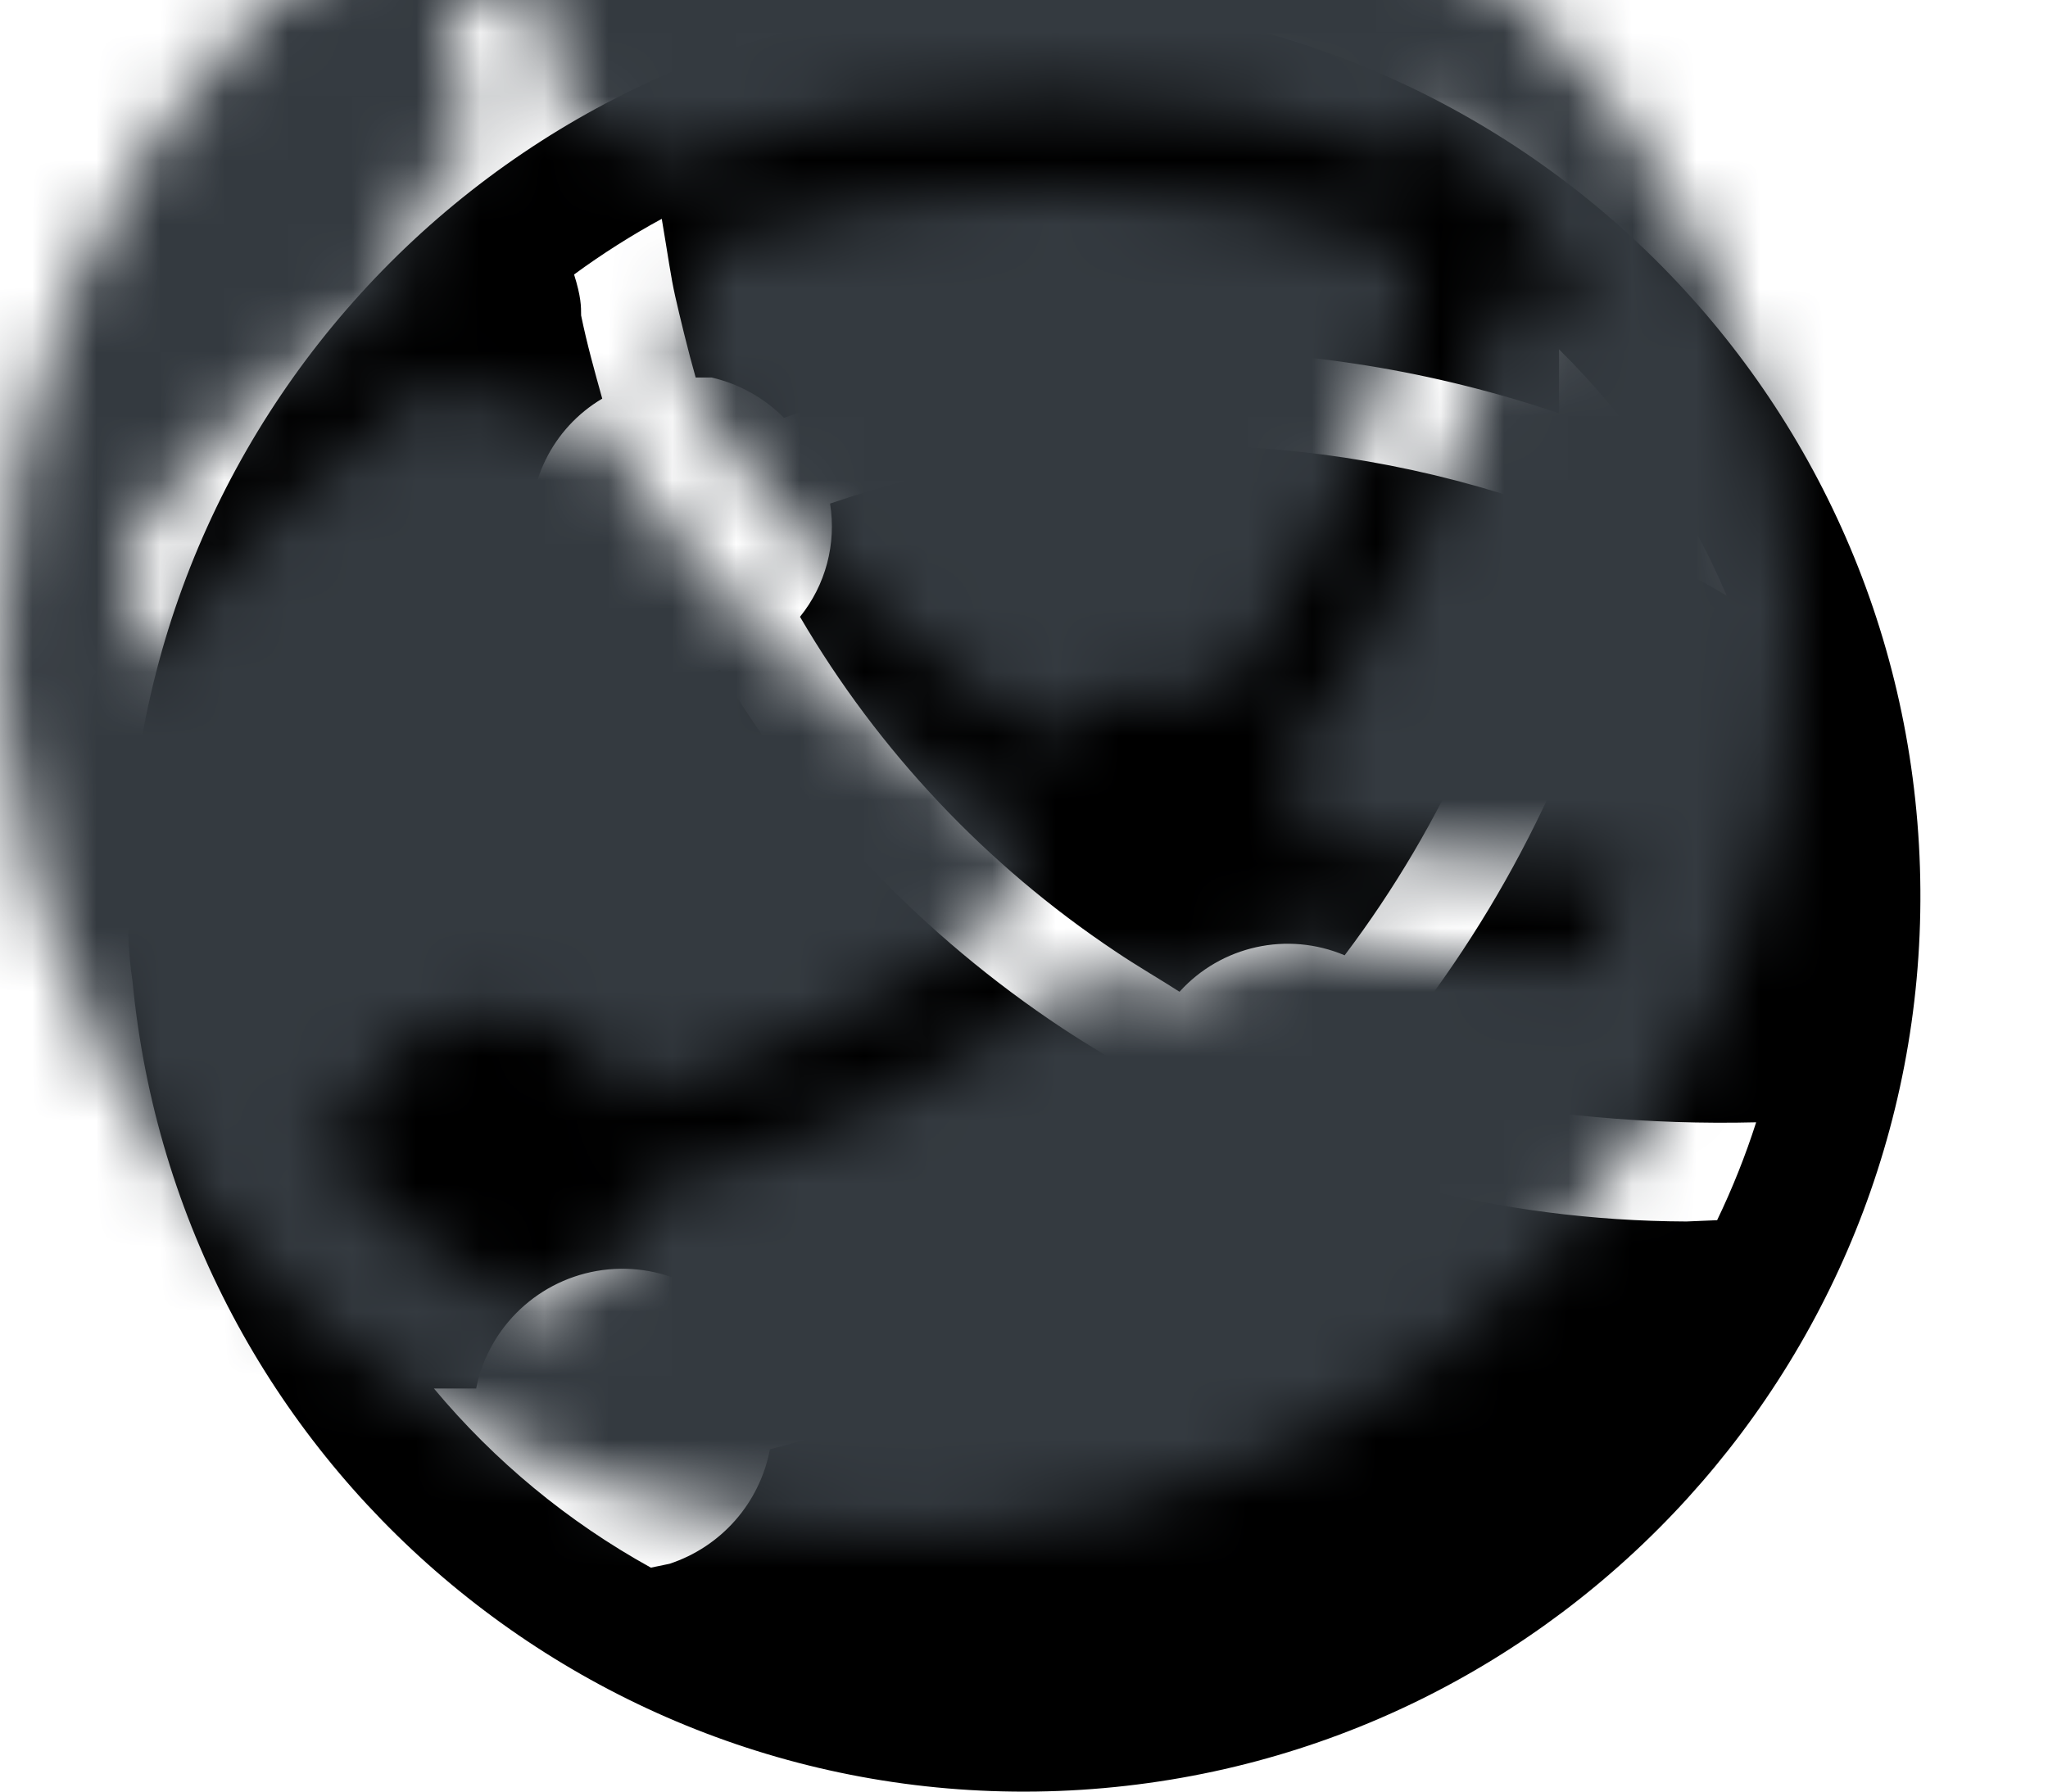 <?xml version="1.0" encoding="UTF-8"?>
<svg width="32px" height="28px" viewBox="0 0 32 28" version="1.1" xmlns="http://www.w3.org/2000/svg" xmlns:xlink="http://www.w3.org/1999/xlink">
    <!-- Generator: Sketch 55 (78076) - https://sketchapp.com -->
    <title>icone/web</title>
    <desc>Created with Sketch.</desc>
    <defs>
        <path d="M16,1.62523001e-06 C8.268,3.25192609e-06 2,6.268 2,14 C2,14.45 2,14.89 2.07,15.33 L2.07,15.33 L2.07,15.33 C2.788,22.856 9.352,28.452 16.896,27.972 C24.441,27.491 30.242,21.108 29.999,13.552 C29.757,5.995 23.56,-0.004 16,1.62523001e-06 L16,1.62523001e-06 Z M26.35,19.09 C24.892,19.085 23.441,18.897 22.03,18.53 C21.336,19.474 20.041,19.741 19.03,19.15 C16.974,20.804 14.587,21.998 12.03,22.65 C11.872,23.488 11.27,24.174 10.46,24.44 L10.17,24.5 C8.876,23.785 7.727,22.835 6.78,21.7 L7.44,21.7 C7.636,20.724 8.431,19.98 9.418,19.849 C10.405,19.718 11.366,20.229 11.81,21.12 C14.077,20.522 16.195,19.459 18.03,18 C17.87,17.632 17.808,17.229 17.85,16.83 C17.43,16.59 17.01,16.34 16.6,16.07 C14.421,14.626 12.594,12.712 11.25,10.47 C10.432,10.695 9.557,10.453 8.97,9.84 C7.11,11.203 5.43,12.795 3.97,14.58 C3.97,14.38 3.97,14.19 3.97,14.01 C3.975,13.431 4.022,12.853 4.11,12.28 C5.31,10.808 6.726,9.527 8.31,8.48 C8.195,7.578 8.627,6.693 9.41,6.23 C9.29,5.8 9.17,5.37 9.08,4.93 C9.08,4.79 9.08,4.64 8.97,4.29 C9.407,3.969 9.864,3.679 10.34,3.42 C10.44,4.01 10.48,4.32 10.55,4.63 C10.62,4.94 10.75,5.48 10.87,5.9 L11.12,5.9 C11.549,5.999 11.94,6.218 12.25,6.53 C16.165,5.149 20.43,5.125 24.36,6.46 C24.36,6.14 24.36,5.81 24.36,5.46 L24.36,5.46 C25.476,6.56 26.366,7.868 26.98,9.31 L26.98,9.31 C26.493,9.023 26,8.763 25.5,8.53 C24.932,11.208 23.774,13.726 22.11,15.9 C22.325,16.26 22.439,16.671 22.44,17.09 C24.084,17.43 25.762,17.581 27.44,17.54 C27.272,18.064 27.068,18.575 26.83,19.07 L26.35,19.09 Z M12.97,7.87 C13.071,8.5 12.901,9.143 12.5,9.64 C13.725,11.735 15.411,13.523 17.43,14.87 C17.77,15.1 18.12,15.3 18.43,15.5 C19.081,14.78 20.116,14.552 21.01,14.93 C22.569,12.865 23.633,10.471 24.12,7.93 C20.516,6.657 16.588,6.636 12.97,7.87 Z" id="path-1"></path>
    </defs>
    <g id="icone/web" stroke="none" stroke-width="1" fill="none" fill-rule="evenodd">
        <mask id="mask-2" fill="white">
            <use xlink:href="#path-1"></use>
        </mask>
        <use id="Mask" fill="#000000" fill-rule="nonzero" xlink:href="#path-1"></use>
        <rect id="Rectangle" fill="#343A40" mask="url(#mask-2)" x="-2" y="-4" width="36" height="36"></rect>
    </g>
</svg>